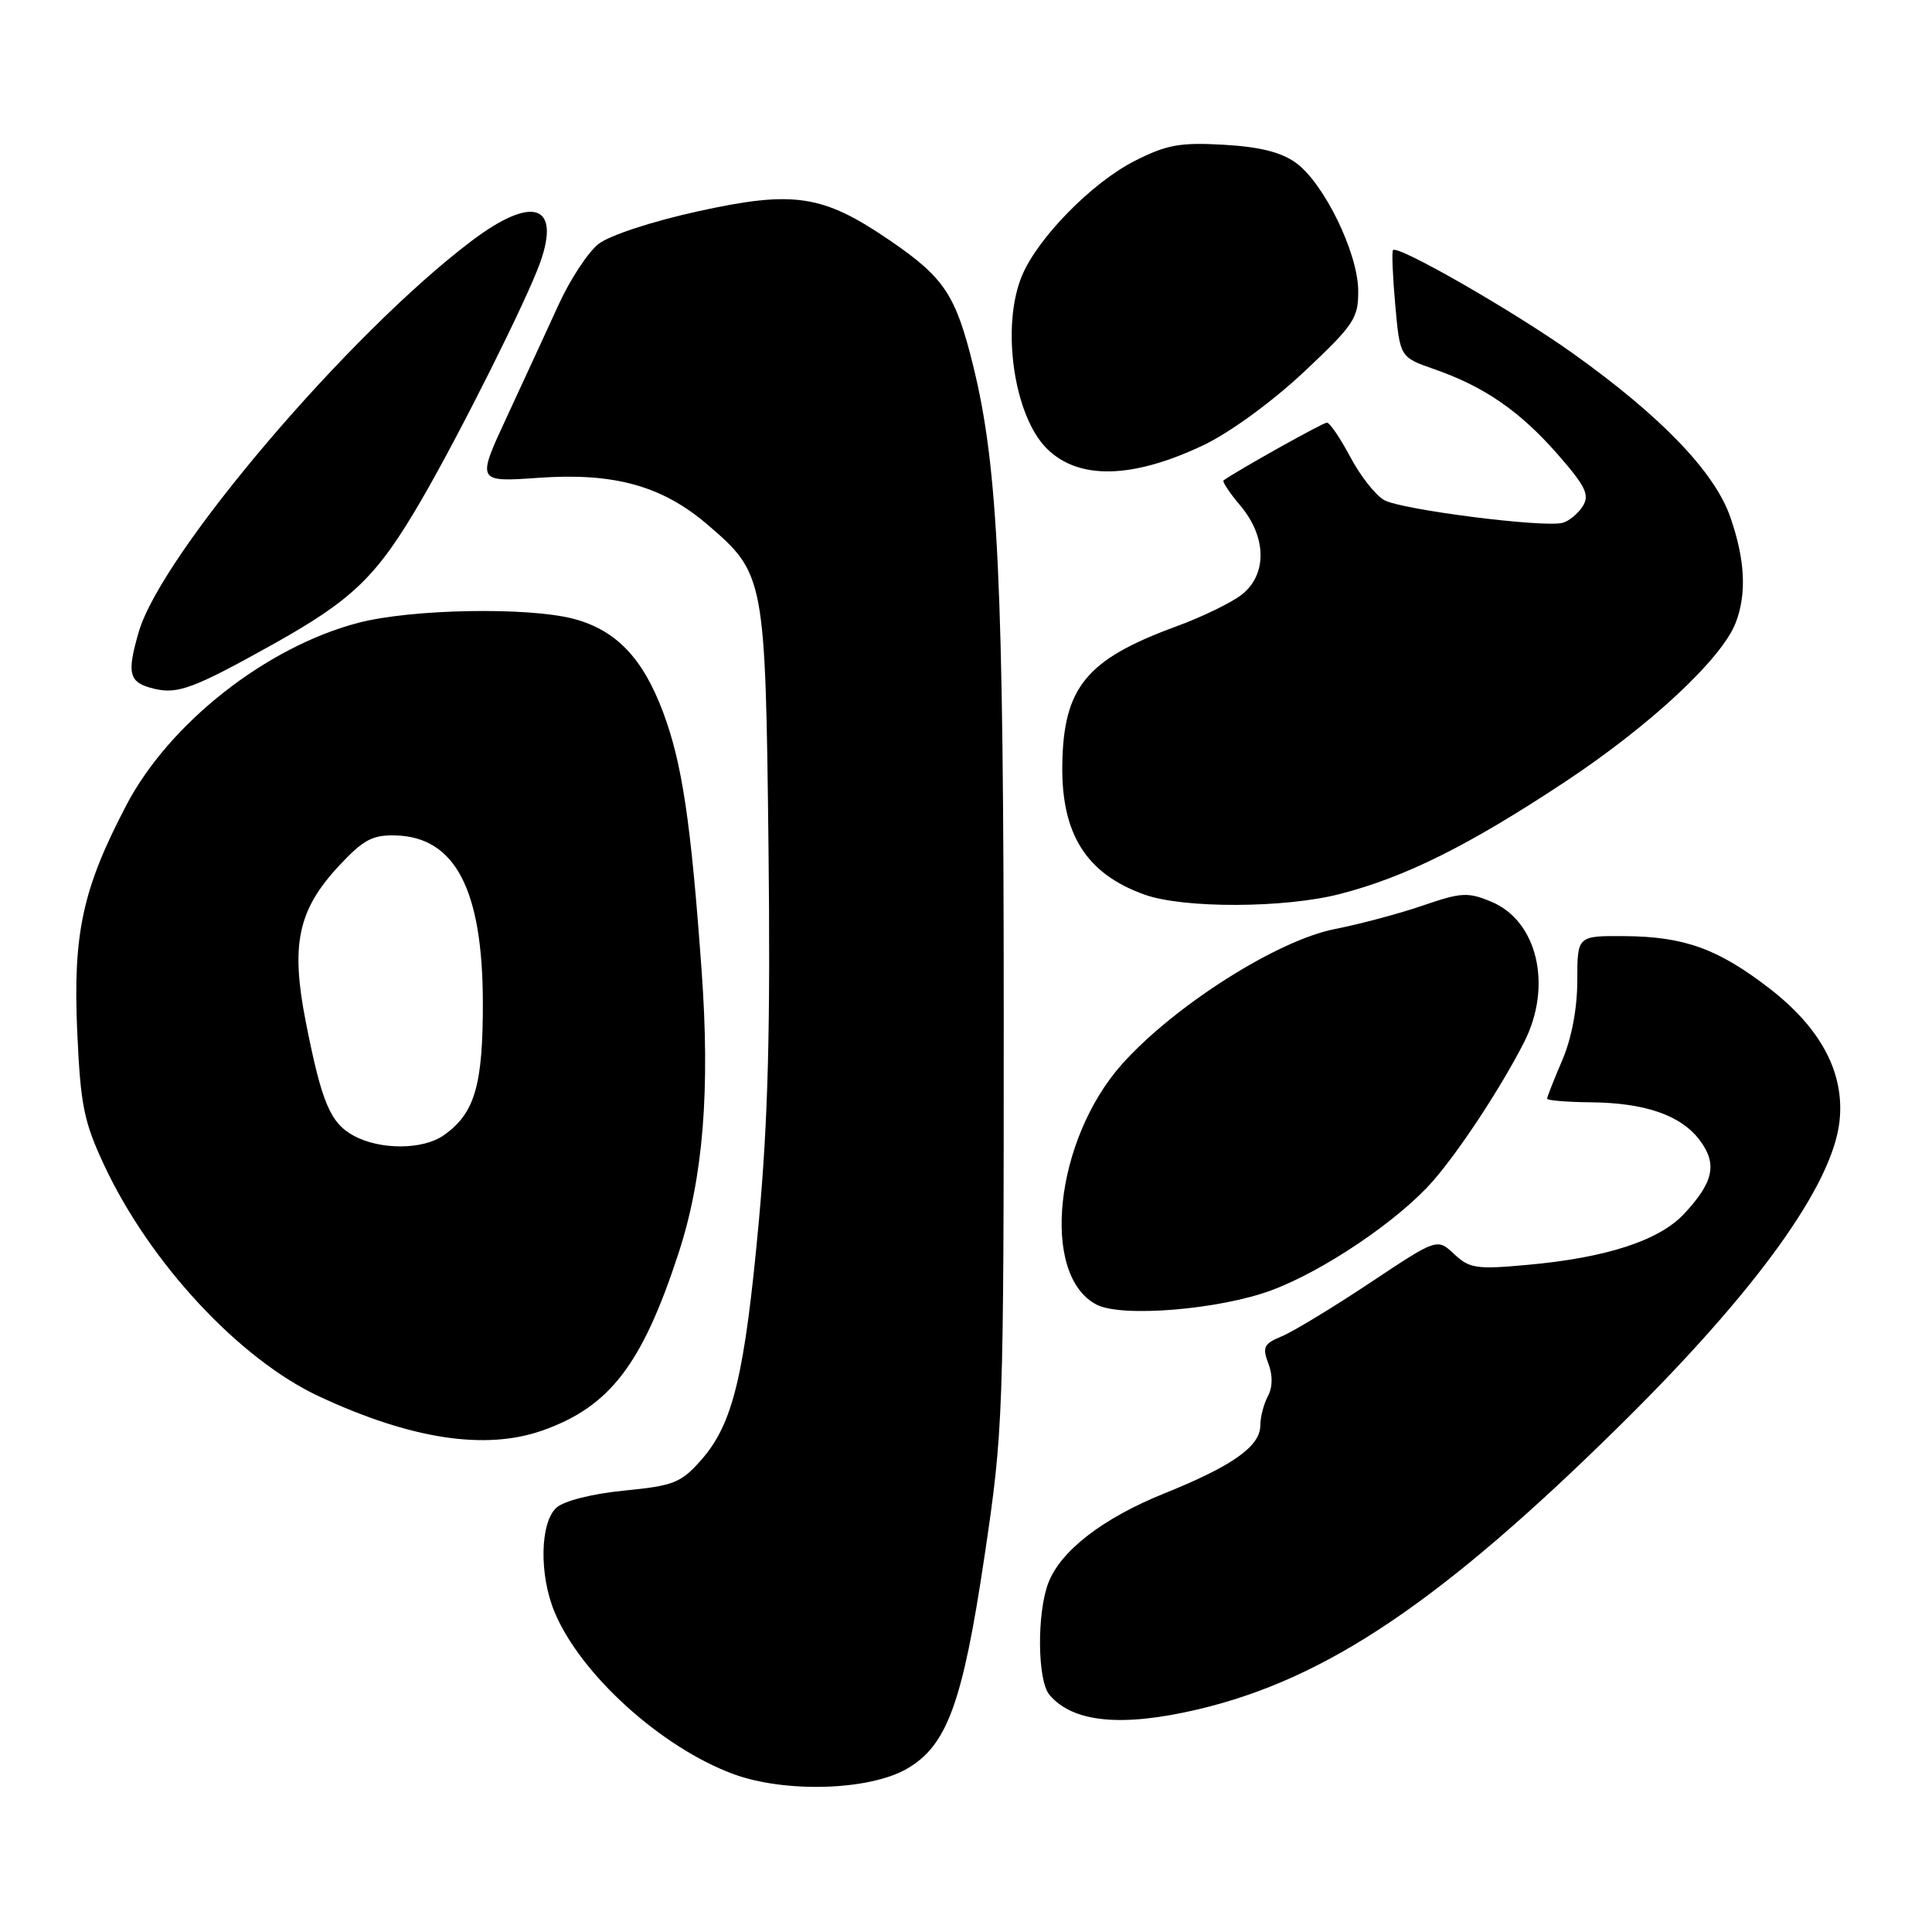 <?xml version="1.0" encoding="UTF-8" standalone="no"?>
<!DOCTYPE svg PUBLIC "-//W3C//DTD SVG 1.1//EN" "http://www.w3.org/Graphics/SVG/1.1/DTD/svg11.dtd" >
<svg xmlns="http://www.w3.org/2000/svg" xmlns:xlink="http://www.w3.org/1999/xlink" version="1.1" viewBox="0 0 256 256">
 <g >
 <path fill="currentColor"
d=" M 120.14 234.39 C 125.48 231.33 127.55 225.68 130.44 206.29 C 132.95 189.44 133.00 187.95 133.00 134.29 C 132.99 77.32 132.27 61.97 128.96 48.50 C 126.63 39.04 125.13 36.79 117.87 31.83 C 109.02 25.79 105.20 25.21 92.53 27.99 C 86.42 29.33 80.75 31.19 79.30 32.33 C 77.91 33.43 75.52 37.07 74.00 40.41 C 72.47 43.76 69.40 50.41 67.18 55.20 C 63.14 63.89 63.14 63.89 71.40 63.31 C 81.38 62.61 87.73 64.37 93.73 69.50 C 101.33 76.01 101.42 76.49 101.83 112.21 C 102.10 136.04 101.78 148.35 100.56 161.71 C 98.68 182.21 97.13 188.64 92.96 193.40 C 90.24 196.49 89.31 196.86 82.73 197.51 C 78.53 197.92 74.77 198.86 73.75 199.76 C 71.55 201.71 71.42 208.67 73.49 213.62 C 76.92 221.85 87.59 231.52 97.14 235.06 C 103.97 237.59 115.11 237.27 120.14 234.39 Z  M 158.74 226.50 C 175.75 222.49 191.02 212.20 214.84 188.69 C 232.70 171.06 242.79 157.07 243.74 148.61 C 244.46 142.22 241.32 136.27 234.46 130.97 C 227.64 125.71 223.18 124.10 215.25 124.04 C 209.00 124.00 209.00 124.00 209.00 129.92 C 209.00 133.61 208.25 137.59 207.00 140.50 C 205.90 143.07 205.00 145.35 205.00 145.58 C 205.00 145.81 207.59 146.03 210.75 146.06 C 218.04 146.13 222.78 147.79 225.26 151.13 C 227.58 154.26 227.05 156.66 223.14 160.85 C 219.84 164.38 212.84 166.66 202.41 167.60 C 195.65 168.22 194.71 168.08 192.68 166.17 C 190.43 164.06 190.43 164.06 181.52 169.99 C 176.61 173.25 171.37 176.43 169.86 177.06 C 167.47 178.05 167.24 178.51 168.06 180.66 C 168.66 182.24 168.64 183.81 168.00 185.00 C 167.45 186.03 167.00 187.77 167.00 188.86 C 167.00 191.64 163.33 194.24 154.27 197.89 C 146.11 201.18 140.52 205.50 138.90 209.77 C 137.38 213.77 137.46 222.65 139.04 224.55 C 142.11 228.24 148.61 228.89 158.74 226.50 Z  M 71.87 189.55 C 80.80 186.40 85.09 180.81 89.91 166.05 C 93.18 156.06 94.12 144.51 92.96 128.50 C 91.55 108.91 90.39 101.11 87.86 94.36 C 85.19 87.23 81.66 83.52 76.09 82.02 C 70.08 80.41 54.57 80.68 47.50 82.52 C 35.31 85.70 22.44 95.81 16.74 106.69 C 10.95 117.76 9.66 123.67 10.23 136.62 C 10.67 146.46 11.10 148.62 13.82 154.43 C 19.87 167.36 31.74 180.12 42.28 185.03 C 54.46 190.71 64.31 192.21 71.87 189.55 Z  M 168.50 170.96 C 175.41 168.39 185.27 161.73 189.81 156.56 C 193.34 152.55 198.88 144.12 201.95 138.10 C 205.74 130.66 203.74 122.04 197.62 119.49 C 194.52 118.19 193.62 118.24 188.56 119.98 C 185.48 121.04 180.21 122.45 176.85 123.11 C 169.24 124.61 155.69 133.20 148.74 140.93 C 139.73 150.97 137.80 169.01 145.32 172.88 C 148.66 174.60 161.61 173.53 168.50 170.96 Z  M 177.54 118.46 C 186.20 116.23 194.57 112.06 207.28 103.66 C 218.66 96.14 228.19 87.26 230.00 82.49 C 231.47 78.64 231.23 74.14 229.27 68.50 C 227.18 62.52 220.10 55.16 208.44 46.84 C 200.66 41.29 185.21 32.42 184.58 33.14 C 184.40 33.34 184.54 36.61 184.88 40.42 C 185.50 47.33 185.50 47.33 190.05 48.92 C 196.67 51.22 201.39 54.48 206.41 60.21 C 210.11 64.45 210.66 65.58 209.72 67.08 C 209.10 68.06 207.90 69.06 207.04 69.28 C 204.51 69.94 185.69 67.54 183.42 66.27 C 182.27 65.63 180.25 63.06 178.92 60.55 C 177.59 58.05 176.20 56.00 175.82 56.00 C 175.30 56.00 164.06 62.28 162.13 63.65 C 161.92 63.80 162.93 65.32 164.38 67.03 C 167.85 71.17 167.92 76.13 164.54 78.79 C 163.18 79.86 159.25 81.77 155.79 83.03 C 143.94 87.38 140.91 91.08 140.76 101.35 C 140.63 110.55 143.96 115.80 151.68 118.55 C 156.84 120.39 170.24 120.35 177.54 118.46 Z  M 36.14 85.39 C 46.78 79.45 49.95 76.38 55.81 66.30 C 60.92 57.52 69.88 39.60 71.59 34.75 C 74.31 27.04 70.51 25.86 62.48 31.93 C 46.26 44.17 21.40 73.38 18.39 83.72 C 16.75 89.36 17.06 90.47 20.50 91.28 C 23.58 92.00 25.74 91.19 36.14 85.39 Z  M 159.50 58.97 C 162.95 57.33 168.58 53.22 172.75 49.31 C 179.43 43.03 180.00 42.18 179.97 38.50 C 179.93 33.48 175.43 24.27 171.72 21.58 C 169.77 20.16 166.90 19.45 162.14 19.18 C 156.39 18.85 154.58 19.18 150.38 21.31 C 144.72 24.17 137.52 31.50 135.42 36.53 C 132.63 43.20 134.32 55.05 138.69 59.42 C 142.89 63.62 150.05 63.47 159.50 58.97 Z  M 46.89 150.50 C 43.75 148.80 42.62 146.09 40.50 135.31 C 38.50 125.12 39.49 120.54 44.95 114.69 C 48.15 111.26 49.36 110.61 52.45 110.70 C 60.31 110.92 63.95 117.89 63.98 132.80 C 64.00 143.83 62.91 147.55 58.78 150.44 C 56.03 152.37 50.37 152.39 46.89 150.50 Z "/>
</g>
</svg>